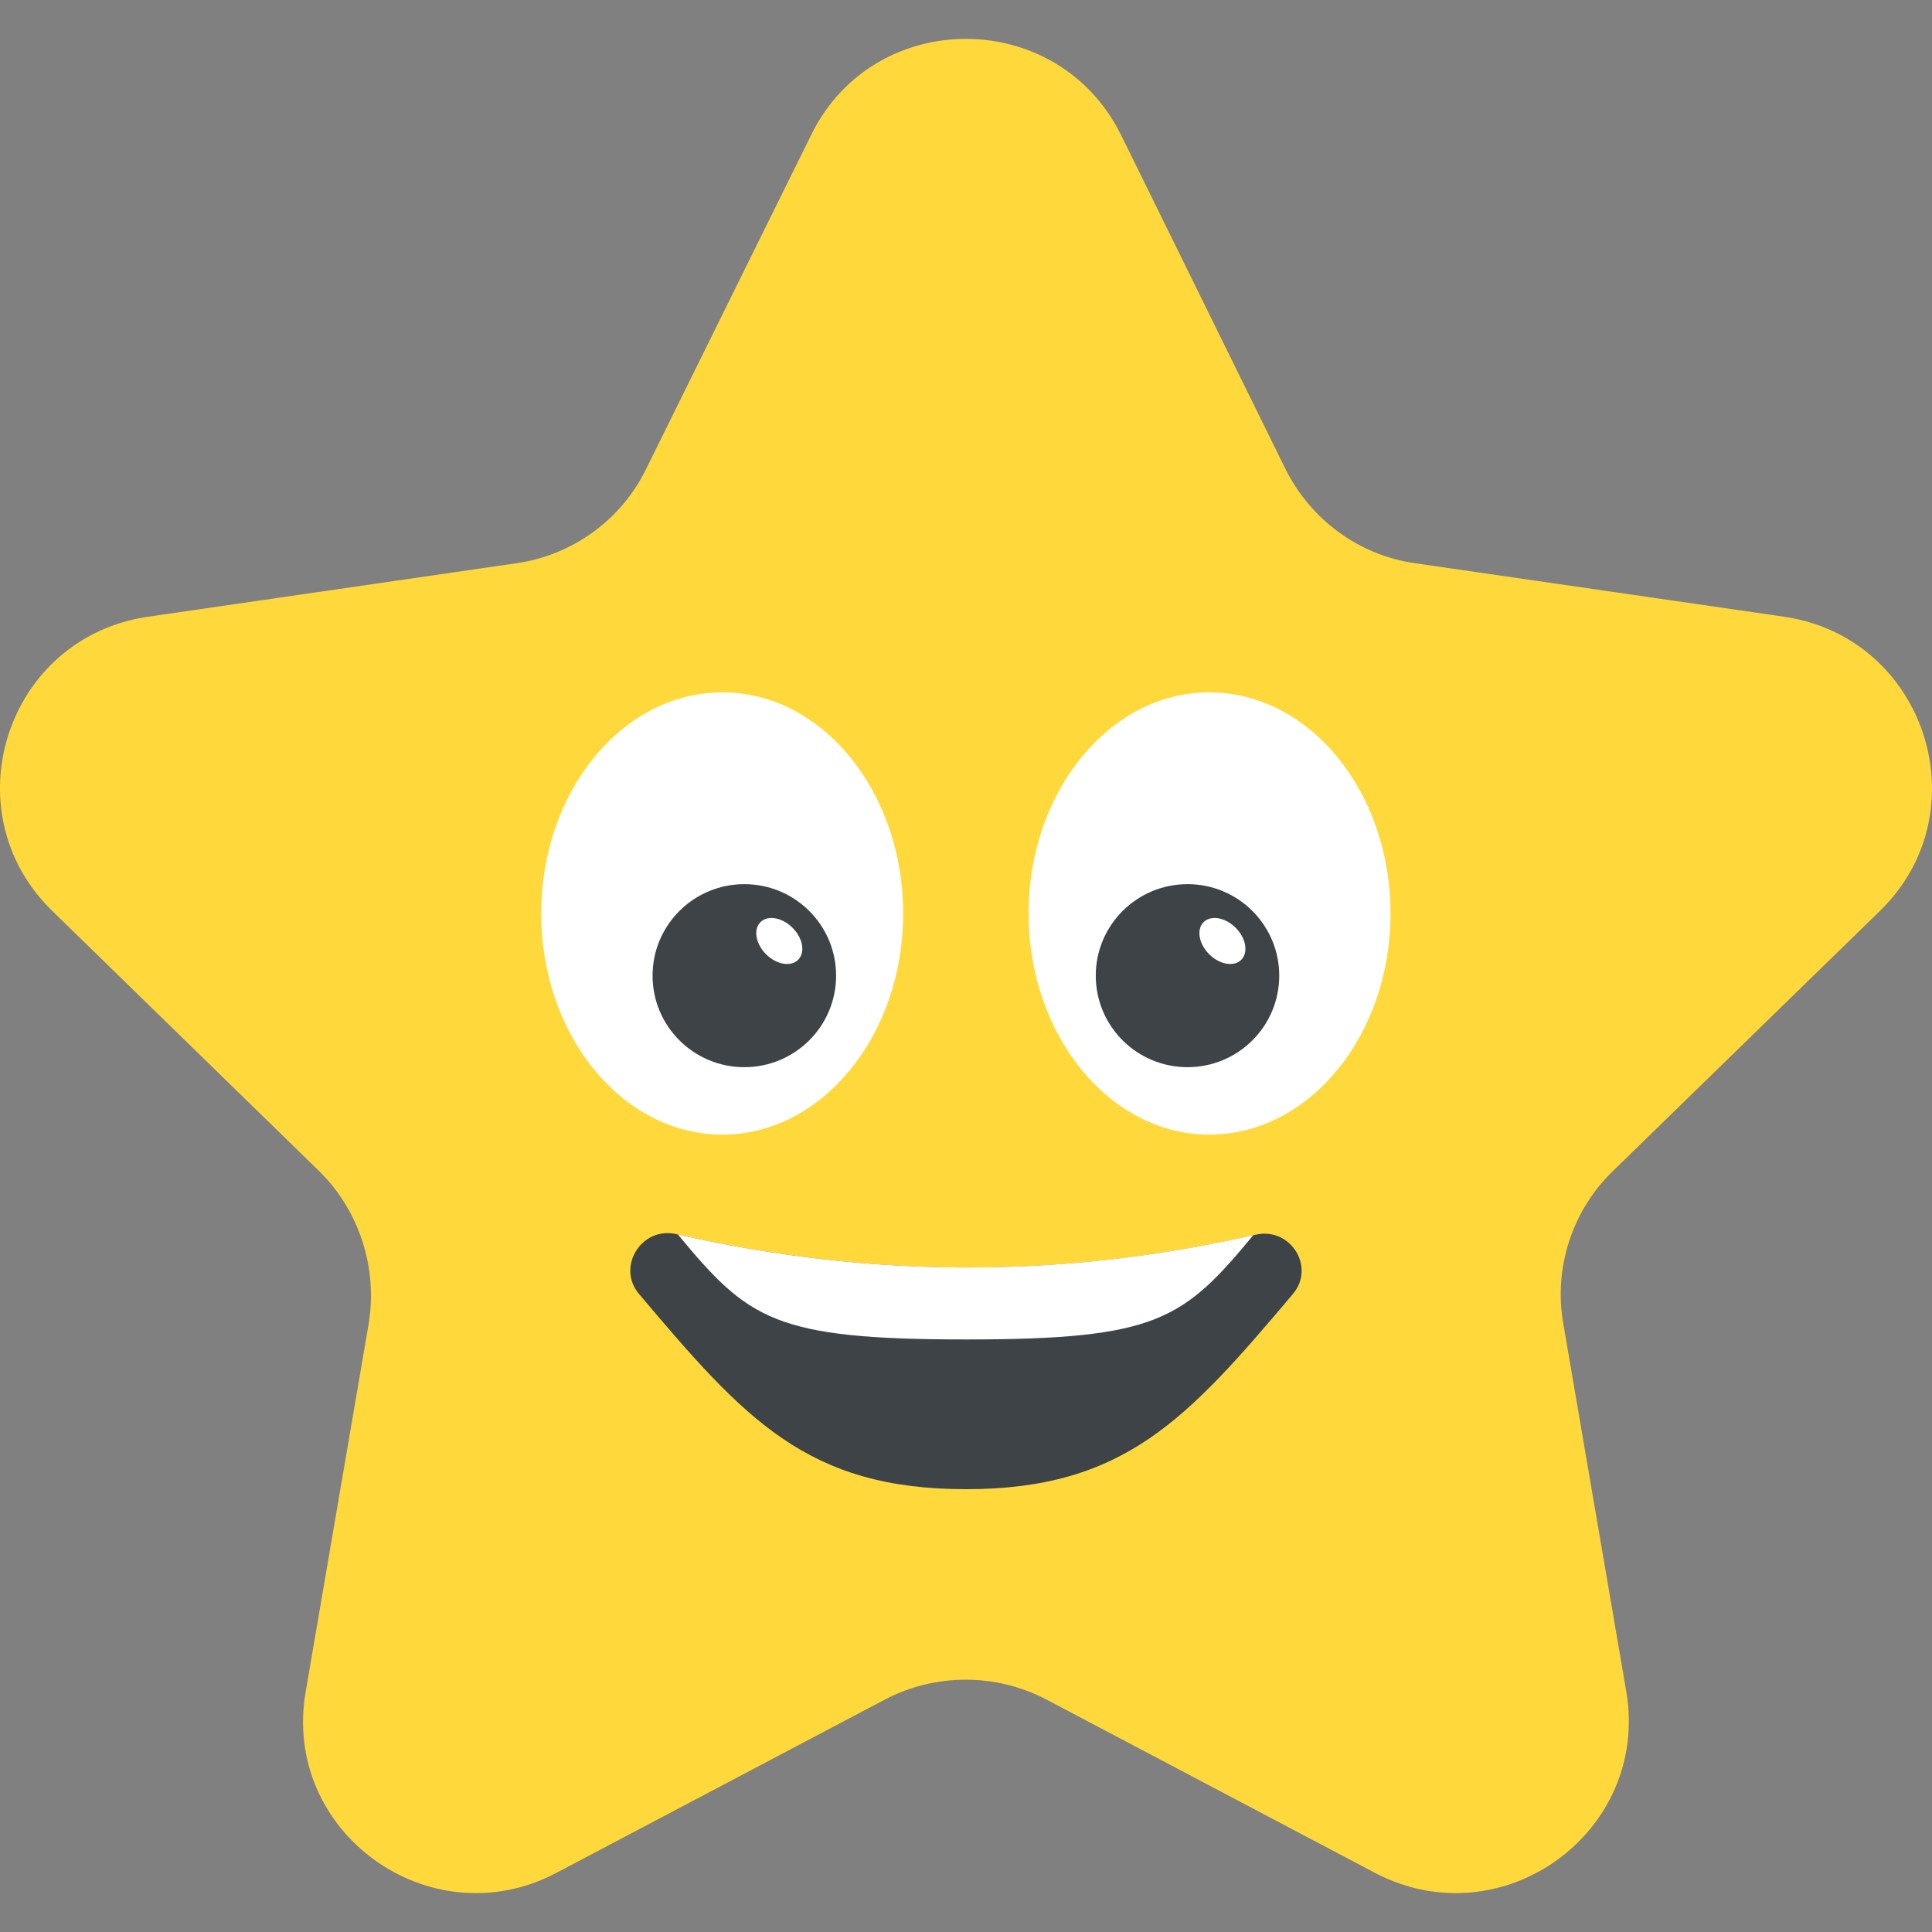 <svg width="30" height="30" viewBox="0 0 30 30" fill="none" xmlns="http://www.w3.org/2000/svg">
<rect x="0" y="0" width="30" height="30" fill="#808080" stroke="none"/>
<g clip-path="url(#clip0_307_171679)">
<path d="M25.045 18.184C24.412 18.796 24.121 19.689 24.276 20.561L25.252 26.262C25.626 28.442 23.332 30.113 21.359 29.086L16.241 26.386C15.462 25.981 14.527 25.981 13.749 26.386L8.631 29.086C6.669 30.113 4.363 28.442 4.748 26.262L5.724 20.561C5.869 19.689 5.578 18.796 4.955 18.184L0.812 14.145C-0.777 12.598 0.096 9.898 2.297 9.577L8.018 8.746C8.89 8.622 9.649 8.071 10.033 7.282L12.598 2.091C13.574 0.108 16.419 0.108 17.405 2.091L19.96 7.282C20.354 8.071 21.101 8.622 21.974 8.746L27.706 9.577C29.896 9.898 30.779 12.598 29.191 14.145L25.045 18.184Z" fill="#FFD93B"/>
<path d="M14.024 14.184C14.024 16.079 12.764 17.618 11.219 17.618C9.663 17.618 8.404 16.078 8.404 14.184C8.404 12.29 9.664 10.751 11.219 10.751C12.764 10.75 14.024 12.29 14.024 14.184Z" fill="white"/>
<path d="M11.558 16.571C12.345 16.571 12.983 15.935 12.983 15.15C12.983 14.365 12.345 13.729 11.558 13.729C10.771 13.729 10.133 14.365 10.133 15.15C10.133 15.935 10.771 16.571 11.558 16.571Z" fill="#3E4347"/>
<path d="M12.306 14.406C12.145 14.245 11.922 14.206 11.808 14.319C11.695 14.433 11.734 14.656 11.895 14.817C12.057 14.979 12.28 15.017 12.393 14.904C12.507 14.79 12.468 14.568 12.306 14.406Z" fill="white"/>
<path d="M15.972 14.184C15.972 16.079 17.232 17.618 18.776 17.618C20.333 17.618 21.592 16.078 21.592 14.184C21.592 12.29 20.332 10.751 18.776 10.751C17.232 10.75 15.972 12.29 15.972 14.184Z" fill="white"/>
<path d="M18.44 16.571C19.227 16.571 19.864 15.935 19.864 15.15C19.864 14.365 19.227 13.729 18.44 13.729C17.653 13.729 17.015 14.365 17.015 15.15C17.015 15.935 17.653 16.571 18.44 16.571Z" fill="#3E4347"/>
<path d="M19.187 14.406C19.026 14.245 18.803 14.206 18.689 14.319C18.576 14.433 18.615 14.656 18.776 14.817C18.938 14.979 19.16 15.017 19.274 14.904C19.387 14.79 19.349 14.568 19.187 14.406Z" fill="white"/>
<path d="M20.075 20.094C18.435 22.038 17.457 23.124 15 23.124C12.535 23.124 11.564 22.038 9.924 20.094C9.568 19.677 9.959 19.041 10.498 19.163C13.498 19.85 16.508 19.859 19.5 19.172C20.04 19.05 20.431 19.676 20.075 20.094Z" fill="#3E4347"/>
<path d="M19.462 19.179C16.492 19.855 13.505 19.847 10.526 19.169C11.622 20.491 12.023 20.799 15.004 20.799C17.968 20.799 18.374 20.492 19.462 19.179Z" fill="white"/>
</g>
<defs>
<clipPath id="clip0_307_171679">
<rect width="30" height="30" fill="white"/>
</clipPath>
</defs>
</svg>
